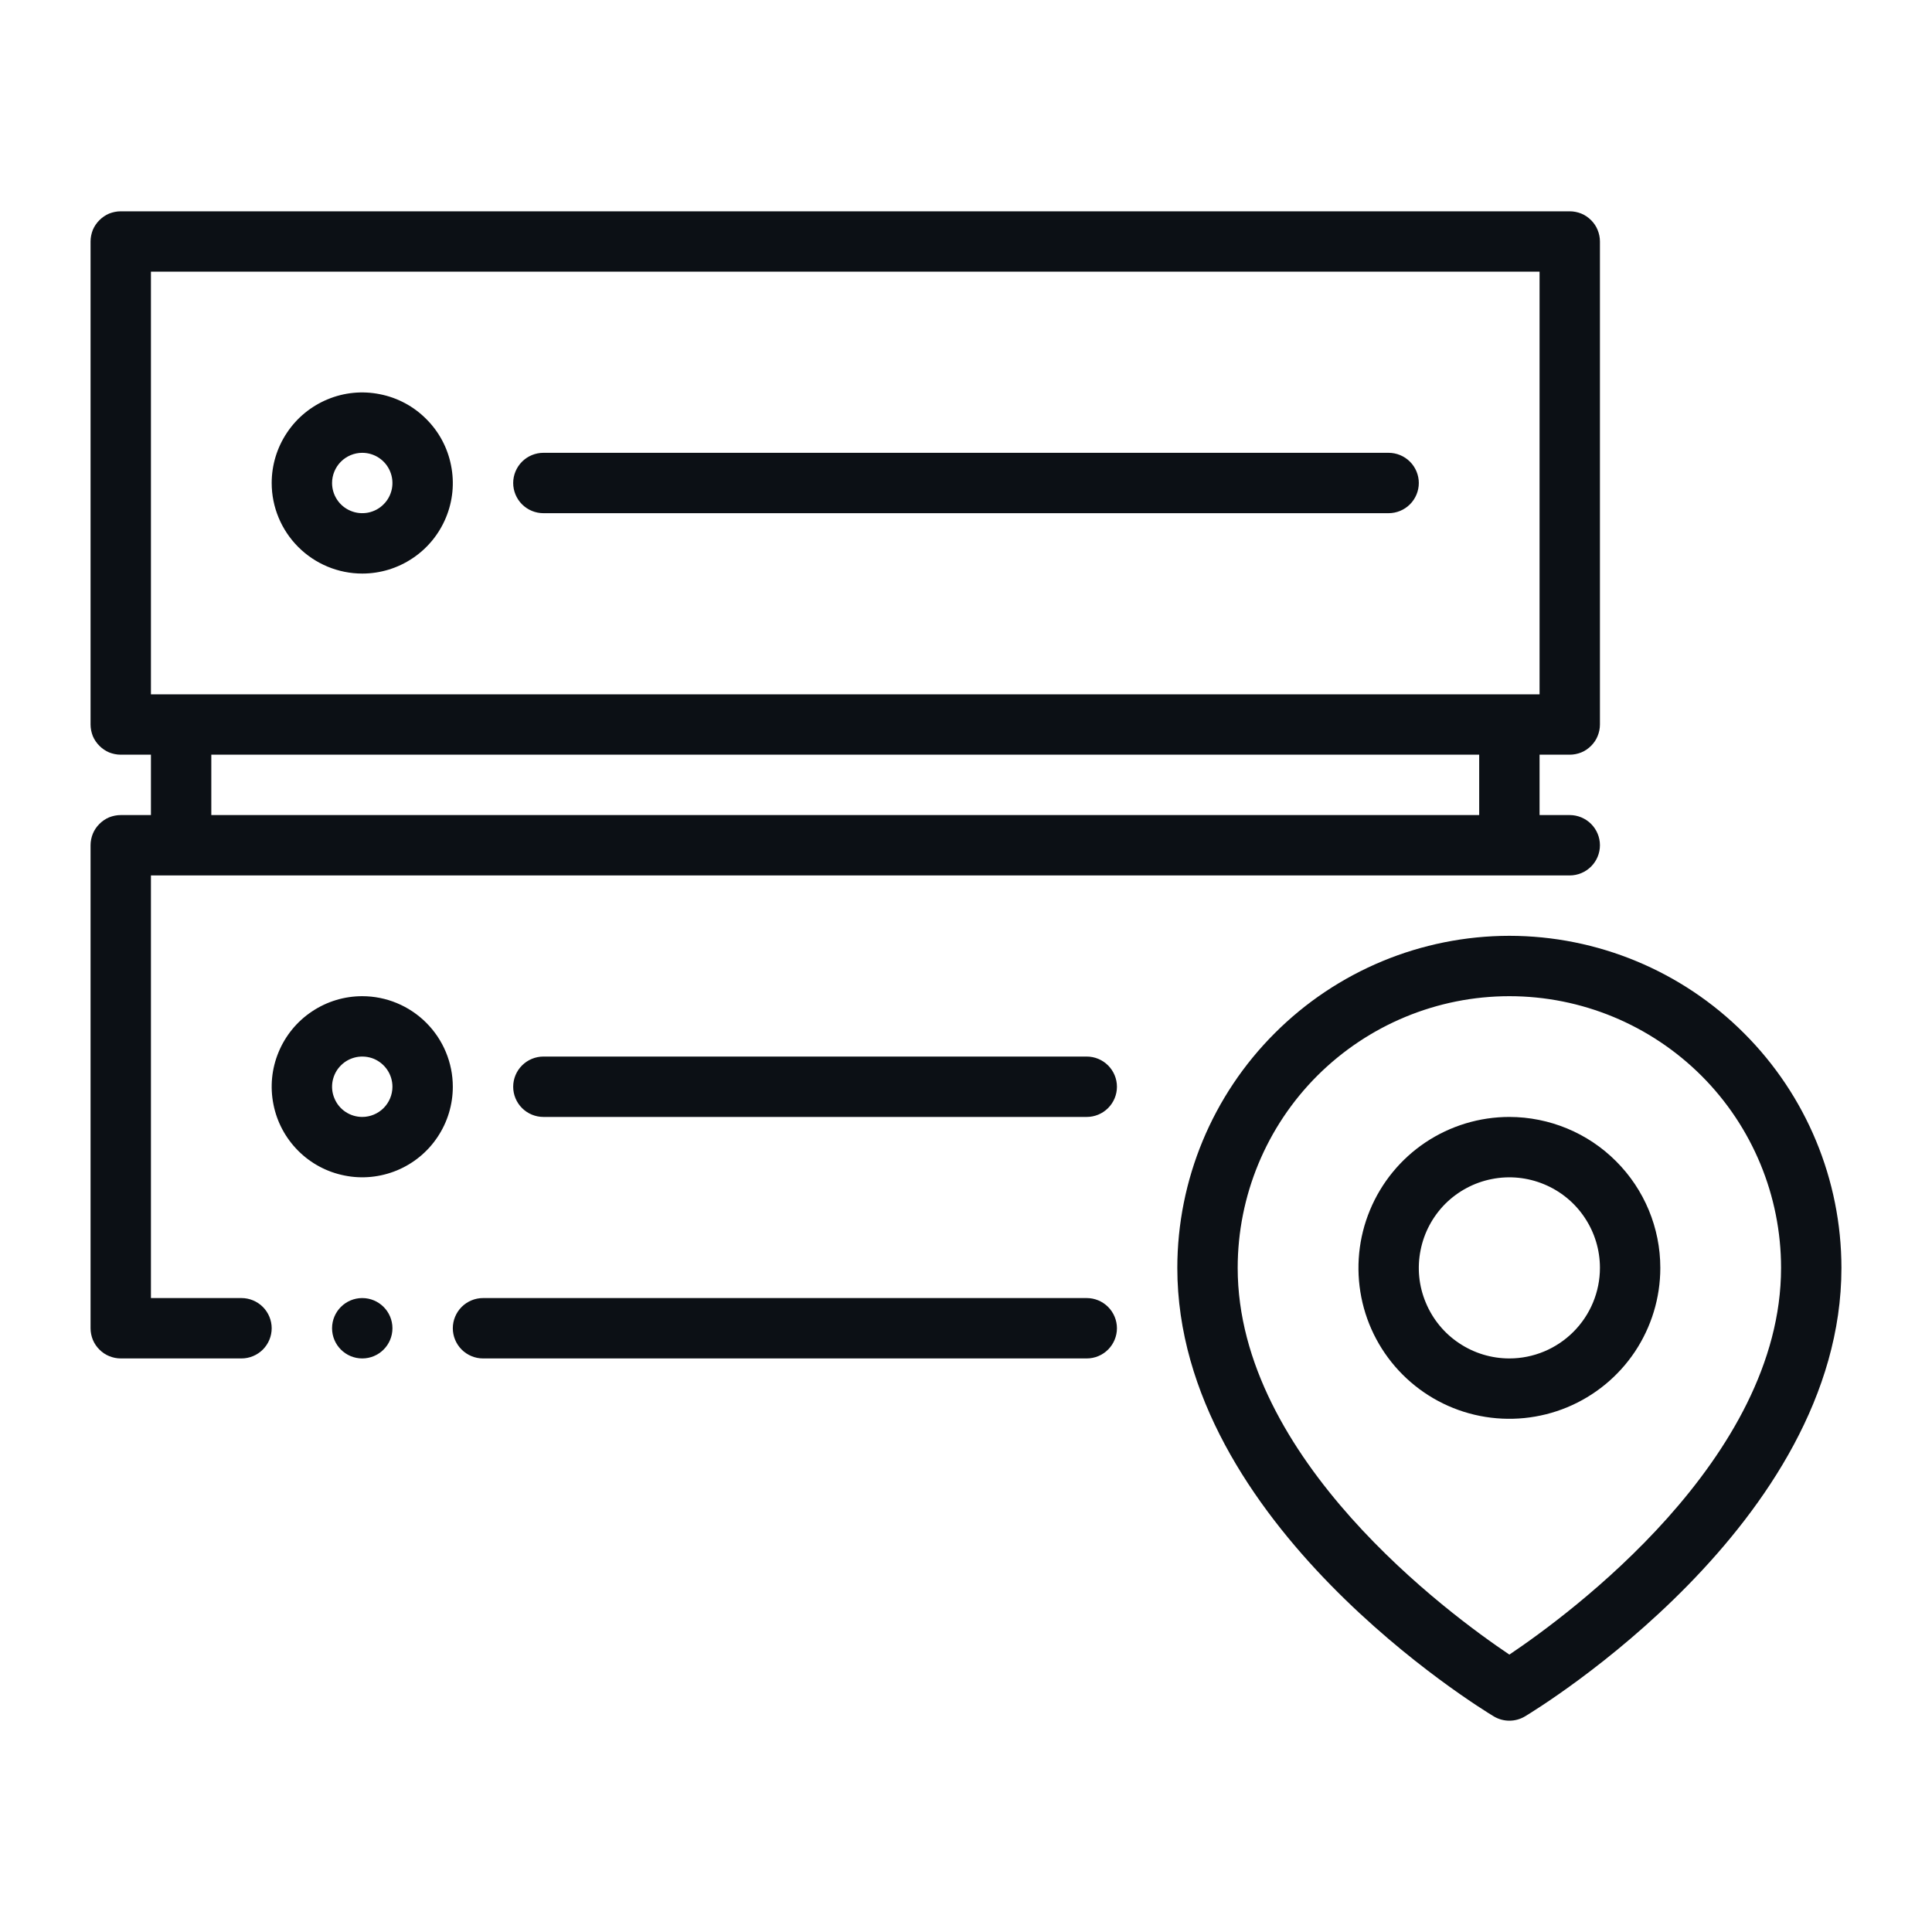 <svg width="24" height="24" viewBox="0 0 24 24" fill="none" xmlns="http://www.w3.org/2000/svg">
<path d="M1.5 16.875H3C3.099 16.875 3.195 16.835 3.265 16.765C3.335 16.695 3.375 16.599 3.375 16.5C3.375 16.401 3.335 16.305 3.265 16.235C3.195 16.165 3.099 16.125 3 16.125H1.875V10.875H19.5C19.599 10.875 19.695 10.835 19.765 10.765C19.835 10.695 19.875 10.6 19.875 10.5C19.875 10.4 19.835 10.305 19.765 10.235C19.695 10.165 19.599 10.125 19.5 10.125H19.125V9.375H19.5C19.549 9.375 19.598 9.365 19.643 9.347C19.689 9.328 19.73 9.3 19.765 9.265C19.8 9.23 19.828 9.189 19.846 9.144C19.865 9.098 19.875 9.049 19.875 9V3C19.875 2.951 19.865 2.902 19.846 2.856C19.828 2.811 19.8 2.77 19.765 2.735C19.73 2.7 19.689 2.672 19.643 2.653C19.598 2.635 19.549 2.625 19.5 2.625H1.5C1.451 2.625 1.402 2.635 1.356 2.653C1.311 2.672 1.27 2.7 1.235 2.735C1.2 2.77 1.172 2.811 1.153 2.856C1.135 2.902 1.125 2.951 1.125 3V9C1.125 9.049 1.135 9.098 1.153 9.144C1.172 9.189 1.2 9.23 1.235 9.265C1.27 9.3 1.311 9.328 1.356 9.347C1.402 9.365 1.451 9.375 1.5 9.375H1.875V10.125H1.5C1.451 10.125 1.402 10.135 1.356 10.153C1.311 10.172 1.27 10.2 1.235 10.235C1.2 10.27 1.172 10.311 1.153 10.357C1.135 10.402 1.125 10.451 1.125 10.5V16.5C1.125 16.549 1.135 16.598 1.153 16.643C1.172 16.689 1.2 16.73 1.235 16.765C1.27 16.8 1.311 16.828 1.356 16.846C1.402 16.865 1.451 16.875 1.5 16.875ZM1.875 3.375H19.125V8.625H1.875V3.375ZM2.625 9.375H18.375V10.125H2.625V9.375ZM6 16.875H13.5C13.6 16.875 13.695 16.835 13.765 16.765C13.835 16.695 13.875 16.599 13.875 16.5C13.875 16.401 13.835 16.305 13.765 16.235C13.695 16.165 13.6 16.125 13.5 16.125H6C5.901 16.125 5.805 16.165 5.735 16.235C5.665 16.305 5.625 16.401 5.625 16.5C5.625 16.599 5.665 16.695 5.735 16.765C5.805 16.835 5.901 16.875 6 16.875Z" fill="#0C1015"/>
<path d="M4.5 7.125C4.723 7.125 4.94 7.059 5.125 6.935C5.31 6.812 5.454 6.636 5.539 6.431C5.625 6.225 5.647 5.999 5.603 5.781C5.56 5.562 5.453 5.362 5.295 5.205C5.138 5.047 4.938 4.94 4.719 4.897C4.501 4.853 4.275 4.875 4.069 4.961C3.864 5.046 3.688 5.19 3.565 5.375C3.441 5.56 3.375 5.777 3.375 6C3.375 6.298 3.494 6.584 3.705 6.795C3.916 7.006 4.202 7.125 4.5 7.125ZM4.5 5.625C4.574 5.625 4.647 5.647 4.708 5.688C4.77 5.729 4.818 5.788 4.846 5.856C4.875 5.925 4.882 6 4.868 6.073C4.853 6.146 4.818 6.213 4.765 6.265C4.713 6.318 4.646 6.353 4.573 6.368C4.5 6.382 4.425 6.375 4.356 6.346C4.288 6.318 4.229 6.27 4.188 6.208C4.147 6.147 4.125 6.074 4.125 6C4.125 5.901 4.165 5.805 4.235 5.735C4.305 5.665 4.401 5.625 4.5 5.625ZM4.5 12.375C4.277 12.375 4.06 12.441 3.875 12.565C3.69 12.688 3.546 12.864 3.461 13.069C3.375 13.275 3.353 13.501 3.397 13.72C3.44 13.938 3.547 14.138 3.705 14.296C3.862 14.453 4.062 14.56 4.281 14.603C4.499 14.647 4.725 14.624 4.931 14.539C5.136 14.454 5.312 14.31 5.435 14.125C5.559 13.94 5.625 13.723 5.625 13.5C5.625 13.202 5.506 12.916 5.295 12.705C5.084 12.494 4.798 12.375 4.5 12.375ZM4.5 13.875C4.426 13.875 4.353 13.853 4.292 13.812C4.23 13.771 4.182 13.712 4.154 13.643C4.125 13.575 4.118 13.5 4.132 13.427C4.147 13.354 4.182 13.287 4.235 13.235C4.287 13.182 4.354 13.147 4.427 13.132C4.5 13.118 4.575 13.125 4.644 13.153C4.712 13.182 4.771 13.23 4.812 13.292C4.853 13.353 4.875 13.426 4.875 13.5C4.875 13.599 4.835 13.695 4.765 13.765C4.695 13.835 4.599 13.875 4.5 13.875ZM6.75 6.375H17.25C17.349 6.375 17.445 6.335 17.515 6.265C17.585 6.195 17.625 6.099 17.625 6C17.625 5.901 17.585 5.805 17.515 5.735C17.445 5.665 17.349 5.625 17.25 5.625H6.75C6.651 5.625 6.555 5.665 6.485 5.735C6.415 5.805 6.375 5.901 6.375 6C6.375 6.099 6.415 6.195 6.485 6.265C6.555 6.335 6.651 6.375 6.75 6.375ZM13.5 13.125H6.75C6.651 13.125 6.555 13.165 6.485 13.235C6.415 13.305 6.375 13.4 6.375 13.5C6.375 13.6 6.415 13.695 6.485 13.765C6.555 13.835 6.651 13.875 6.75 13.875H13.5C13.6 13.875 13.695 13.835 13.765 13.765C13.835 13.695 13.875 13.6 13.875 13.5C13.875 13.4 13.835 13.305 13.765 13.235C13.695 13.165 13.6 13.125 13.5 13.125ZM18.75 11.625C17.656 11.626 16.608 12.061 15.835 12.835C15.061 13.608 14.626 14.656 14.625 15.75C14.625 18.926 18.396 21.225 18.557 21.322C18.616 21.357 18.682 21.375 18.75 21.375C18.818 21.375 18.884 21.357 18.943 21.322C19.104 21.225 22.875 18.926 22.875 15.75C22.874 14.656 22.439 13.608 21.665 12.835C20.892 12.061 19.844 11.626 18.75 11.625ZM18.75 20.554C18.007 20.055 15.375 18.123 15.375 15.75C15.375 14.855 15.731 13.996 16.363 13.364C16.997 12.731 17.855 12.375 18.75 12.375C19.645 12.375 20.503 12.731 21.137 13.364C21.769 13.996 22.125 14.855 22.125 15.75C22.125 18.123 19.493 20.055 18.75 20.554Z" fill="#0C1015"/>
<path d="M18.75 13.875C18.379 13.875 18.017 13.985 17.708 14.191C17.4 14.397 17.16 14.69 17.018 15.033C16.876 15.375 16.839 15.752 16.911 16.116C16.983 16.48 17.162 16.814 17.424 17.076C17.686 17.338 18.02 17.517 18.384 17.589C18.748 17.661 19.125 17.624 19.468 17.482C19.81 17.34 20.103 17.1 20.309 16.792C20.515 16.483 20.625 16.121 20.625 15.75C20.625 15.253 20.427 14.776 20.075 14.425C19.724 14.073 19.247 13.876 18.75 13.875ZM18.75 16.875C18.527 16.875 18.31 16.809 18.125 16.685C17.94 16.562 17.796 16.386 17.711 16.18C17.625 15.975 17.603 15.749 17.647 15.53C17.69 15.312 17.797 15.112 17.954 14.954C18.112 14.797 18.312 14.69 18.53 14.647C18.749 14.603 18.975 14.626 19.18 14.711C19.386 14.796 19.562 14.94 19.685 15.125C19.809 15.31 19.875 15.527 19.875 15.75C19.875 16.048 19.756 16.334 19.545 16.545C19.334 16.756 19.048 16.875 18.75 16.875Z" fill="#0C1015"/>
<path d="M4.5 16.875C4.707 16.875 4.875 16.707 4.875 16.5C4.875 16.293 4.707 16.125 4.5 16.125C4.293 16.125 4.125 16.293 4.125 16.5C4.125 16.707 4.293 16.875 4.5 16.875Z" fill="#0C1015"/>
</svg>
